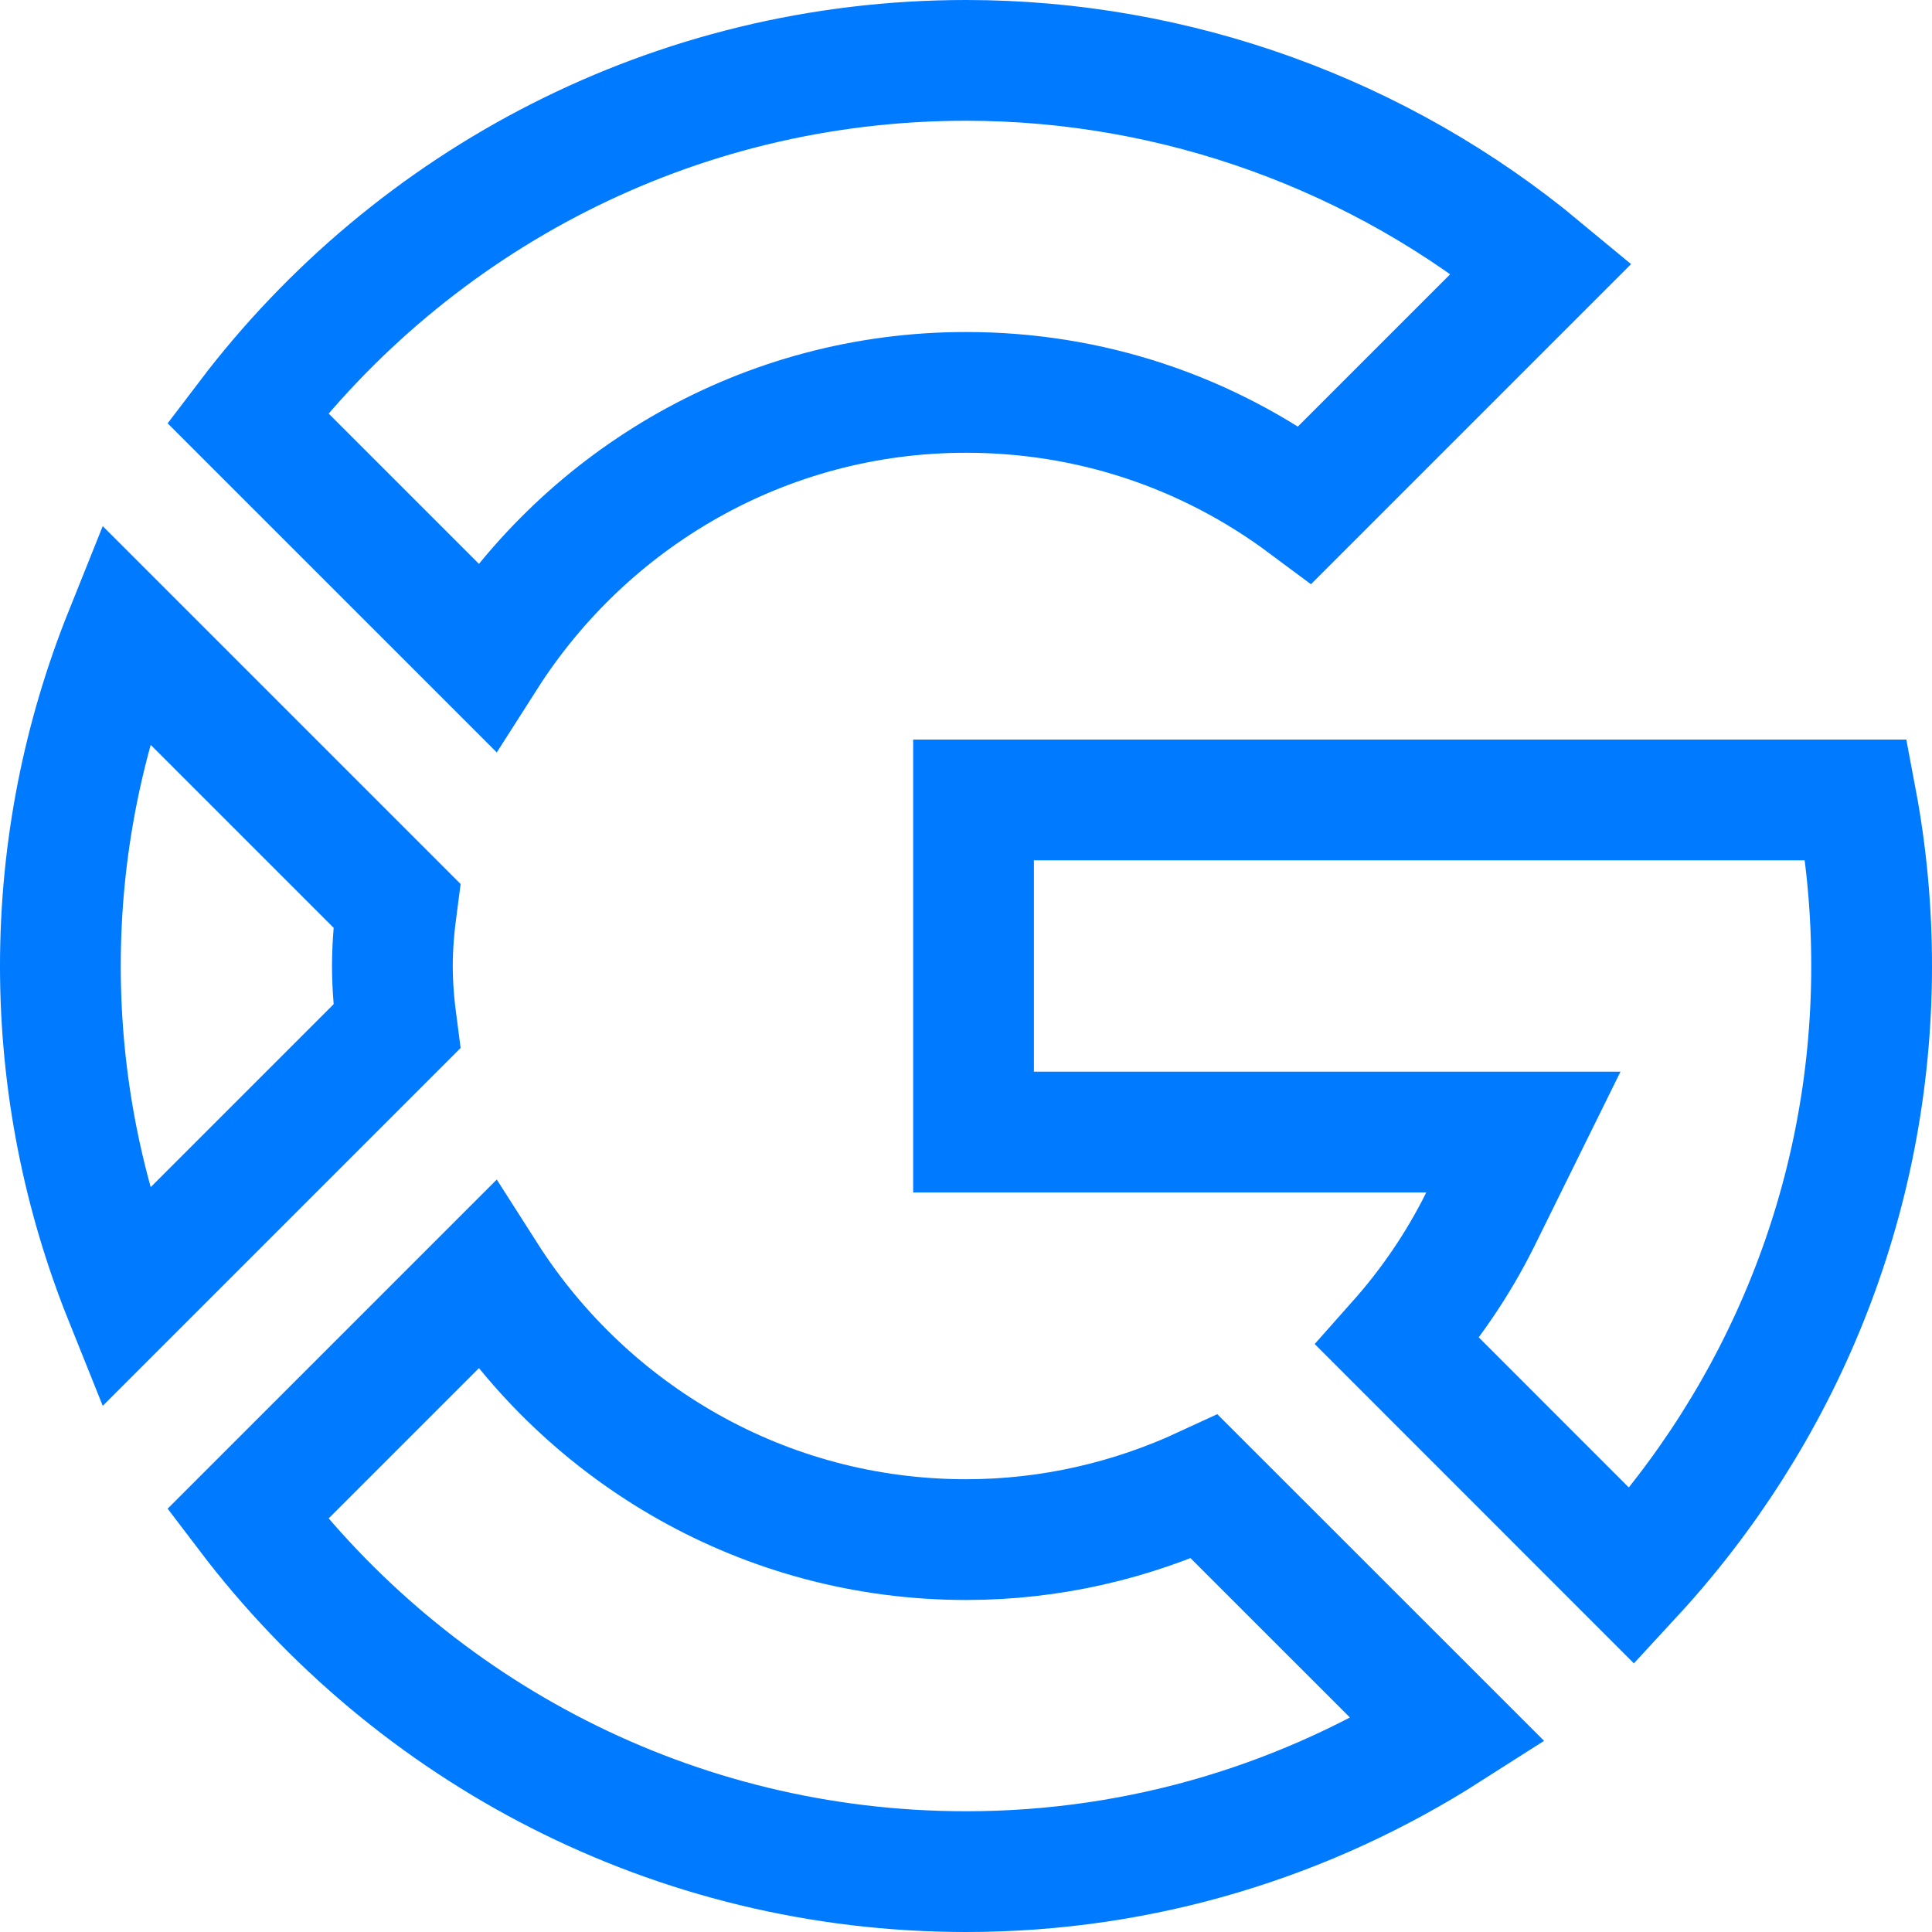 <svg width="20" height="20" viewBox="0 0 20 20" fill="none" xmlns="http://www.w3.org/2000/svg">
<path d="M15.325 12.621L15.77 11.719H14.764H10.078V8.281H19.216C19.322 8.843 19.375 9.421 19.375 10C19.375 12.435 18.433 14.652 16.896 16.317L14.468 13.888C14.802 13.512 15.093 13.089 15.325 12.621Z" stroke="#007AFF" stroke-width="1.25"/>
<path d="M10.001 4.062C7.911 4.062 6.08 5.157 5.034 6.797L2.563 4.326C4.271 2.077 6.97 0.625 10.001 0.625C12.172 0.625 14.286 1.389 15.958 2.777L13.511 5.224C12.49 4.464 11.275 4.062 10.001 4.062Z" stroke="#007AFF" stroke-width="1.25"/>
<path d="M12.468 15.39L14.992 17.913C13.546 18.836 11.837 19.375 10.001 19.375C6.97 19.375 4.271 17.923 2.563 15.674L5.034 13.203C6.08 14.843 7.911 15.938 10.001 15.938C10.88 15.938 11.715 15.739 12.468 15.39Z" stroke="#007AFF" stroke-width="1.25"/>
<path d="M4.062 10C4.062 10.219 4.082 10.429 4.108 10.625L1.291 13.442C0.863 12.376 0.625 11.216 0.625 10C0.625 8.784 0.863 7.625 1.291 6.558L4.108 9.375C4.082 9.571 4.062 9.781 4.062 10Z" stroke="#007AFF" stroke-width="1.25"/>
</svg>
